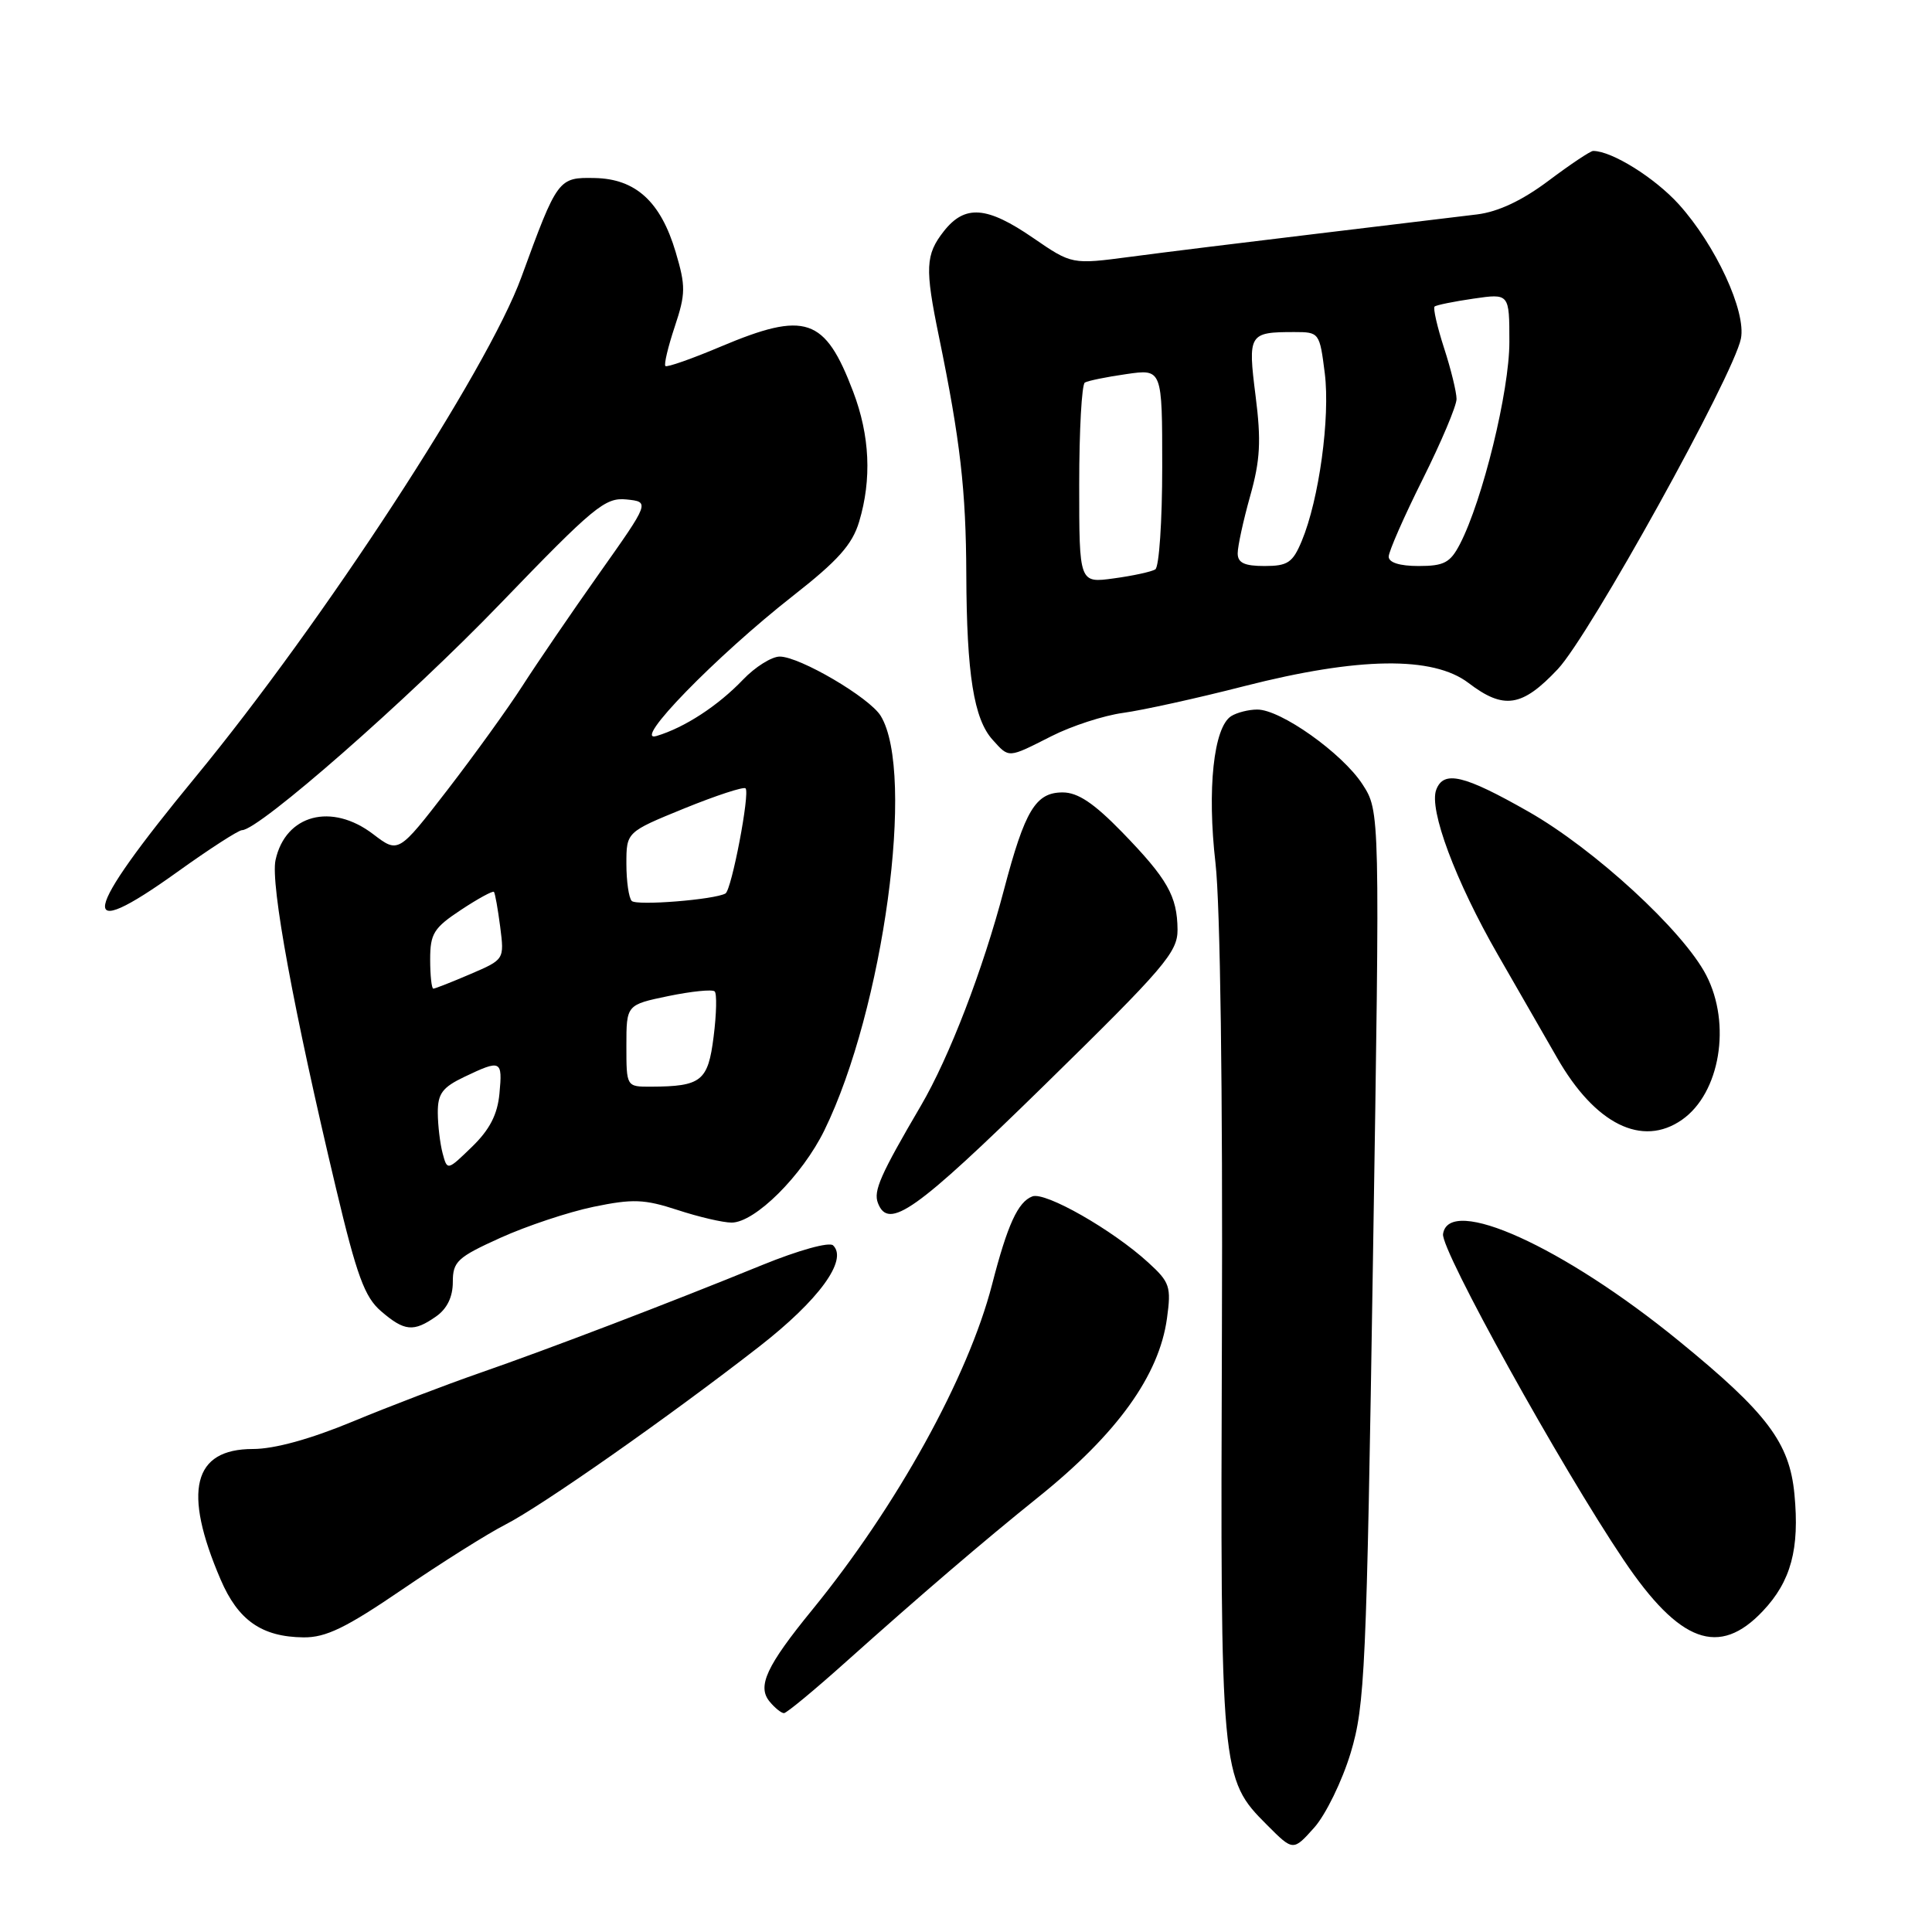 <?xml version="1.0" encoding="UTF-8" standalone="no"?>
<!DOCTYPE svg PUBLIC "-//W3C//DTD SVG 1.1//EN" "http://www.w3.org/Graphics/SVG/1.1/DTD/svg11.dtd" >
<svg xmlns="http://www.w3.org/2000/svg" xmlns:xlink="http://www.w3.org/1999/xlink" version="1.1" viewBox="0 0 256 256">
 <g >
 <path fill="currentColor"
d=" M 178.97 232.27 C 180.86 225.97 181.07 221.44 181.93 166.50 C 182.86 107.50 182.86 107.50 180.52 103.90 C 177.84 99.79 169.67 93.99 166.58 94.02 C 165.44 94.02 163.89 94.42 163.14 94.89 C 160.81 96.37 159.93 104.59 161.06 114.38 C 161.69 119.85 162.03 144.71 161.91 176.50 C 161.70 235.17 161.75 235.68 167.89 241.82 C 171.35 245.29 171.35 245.29 174.14 242.17 C 175.67 240.45 177.84 236.00 178.97 232.27 Z  M 112.04 220.25 C 122.07 211.28 130.19 204.32 137.58 198.38 C 148.03 189.99 153.59 182.26 154.63 174.69 C 155.21 170.48 155.01 169.90 152.15 167.29 C 147.42 162.96 138.49 157.87 136.79 158.53 C 134.88 159.26 133.50 162.26 131.45 170.22 C 128.28 182.48 118.83 199.57 107.65 213.28 C 101.55 220.75 100.30 223.45 101.98 225.47 C 102.67 226.31 103.53 227.00 103.88 227.00 C 104.22 227.00 107.90 223.96 112.04 220.25 Z  M 53.32 210.60 C 58.48 207.08 64.61 203.22 66.94 202.03 C 71.78 199.56 88.61 187.76 100.60 178.43 C 108.49 172.29 112.39 166.95 110.39 165.02 C 109.89 164.53 105.84 165.65 101.00 167.62 C 88.62 172.68 72.66 178.77 63.50 181.95 C 59.10 183.48 51.56 186.36 46.74 188.36 C 41.12 190.69 36.37 192.00 33.51 192.00 C 25.57 192.00 24.19 197.55 29.23 209.29 C 31.55 214.71 34.69 216.90 40.22 216.96 C 43.19 216.99 45.84 215.70 53.32 210.60 Z  M 233.59 213.47 C 237.32 209.52 238.47 205.24 237.77 197.97 C 237.12 191.16 234.15 187.22 222.47 177.69 C 207.18 165.20 191.96 158.30 191.21 163.52 C 190.91 165.64 206.80 194.32 215.16 206.73 C 222.56 217.71 227.79 219.62 233.59 213.47 Z  M 57.78 174.44 C 59.24 173.42 60.00 171.85 60.00 169.88 C 60.00 167.16 60.60 166.60 66.30 164.02 C 69.77 162.45 75.32 160.60 78.64 159.91 C 83.86 158.83 85.37 158.89 89.78 160.33 C 92.58 161.25 95.80 162.00 96.94 162.00 C 100.04 162.00 106.29 155.78 109.23 149.78 C 117.07 133.77 121.33 102.42 116.70 94.86 C 115.22 92.43 105.96 87.00 103.32 87.00 C 102.25 87.00 100.05 88.38 98.44 90.07 C 95.13 93.53 90.71 96.41 87.00 97.52 C 83.58 98.55 94.87 86.95 105.09 78.94 C 111.03 74.29 112.94 72.15 113.84 69.13 C 115.53 63.50 115.26 57.72 113.05 51.90 C 109.31 42.05 106.76 41.18 95.49 45.93 C 91.66 47.55 88.37 48.70 88.17 48.50 C 87.96 48.30 88.52 45.95 89.41 43.28 C 90.86 38.92 90.87 37.92 89.53 33.40 C 87.55 26.73 84.24 23.70 78.82 23.59 C 73.97 23.49 73.87 23.63 69.08 36.74 C 64.59 49.05 42.81 82.44 25.87 103.00 C 10.74 121.37 10.00 125.22 23.48 115.55 C 27.73 112.50 31.60 110.00 32.07 110.00 C 34.31 110.00 54.12 92.63 66.31 79.97 C 78.69 67.13 80.18 65.89 83.01 66.18 C 86.11 66.50 86.11 66.50 79.39 76.00 C 75.70 81.22 71.12 87.93 69.22 90.89 C 67.32 93.85 62.84 100.06 59.28 104.68 C 52.79 113.08 52.79 113.08 49.46 110.54 C 43.94 106.32 37.83 107.93 36.51 113.96 C 35.82 117.12 38.90 133.85 44.53 157.49 C 47.28 169.05 48.32 171.88 50.49 173.74 C 53.59 176.41 54.80 176.53 57.78 174.44 Z  M 138.43 143.75 C 154.31 128.20 156.05 126.17 156.03 123.18 C 155.99 118.73 154.69 116.45 148.67 110.25 C 144.94 106.42 142.82 105.00 140.81 105.00 C 137.23 105.00 135.81 107.35 133.03 117.90 C 130.23 128.54 125.79 140.07 122.03 146.50 C 116.65 155.68 115.71 157.81 116.33 159.41 C 117.73 163.05 121.29 160.53 138.43 143.75 Z  M 222.88 148.37 C 227.91 144.85 229.44 135.69 226.08 129.21 C 223.03 123.33 211.28 112.52 202.52 107.54 C 193.98 102.68 191.30 102.04 190.31 104.64 C 189.31 107.24 192.86 116.74 198.47 126.50 C 201.32 131.45 204.85 137.59 206.31 140.14 C 211.35 148.97 217.60 152.07 222.88 148.37 Z  M 139.32 97.55 C 141.97 96.20 146.24 94.81 148.82 94.46 C 151.39 94.11 158.63 92.52 164.90 90.91 C 180.03 87.05 189.88 86.91 194.59 90.50 C 199.27 94.07 201.69 93.69 206.42 88.66 C 210.65 84.16 229.69 49.78 230.68 44.87 C 231.40 41.27 227.33 32.48 222.45 27.07 C 219.26 23.55 213.57 20.00 211.10 20.00 C 210.74 20.00 208.09 21.77 205.20 23.94 C 201.71 26.56 198.54 28.06 195.73 28.41 C 193.40 28.70 183.85 29.85 174.50 30.97 C 165.15 32.09 154.02 33.46 149.76 34.03 C 142.03 35.05 142.03 35.05 136.90 31.53 C 130.77 27.31 127.86 27.09 125.07 30.63 C 122.62 33.75 122.54 35.51 124.42 44.63 C 127.24 58.35 128.00 64.94 128.04 76.12 C 128.09 89.35 129.04 95.28 131.53 98.03 C 133.74 100.48 133.51 100.49 139.32 97.55 Z  M 58.65 152.82 C 58.31 151.54 58.02 149.12 58.01 147.44 C 58.00 144.91 58.62 144.08 61.53 142.69 C 66.39 140.37 66.60 140.47 66.18 144.90 C 65.92 147.69 64.88 149.69 62.54 151.96 C 59.27 155.13 59.27 155.13 58.65 152.82 Z  M 83.00 138.57 C 83.00 133.14 83.00 133.14 88.58 131.98 C 91.65 131.35 94.40 131.07 94.70 131.37 C 95.00 131.66 94.94 134.36 94.56 137.35 C 93.82 143.26 92.95 143.96 86.25 143.99 C 83.00 144.00 83.00 144.00 83.00 138.57 Z  M 57.00 127.13 C 57.00 123.71 57.47 122.95 61.09 120.56 C 63.34 119.07 65.31 118.00 65.45 118.18 C 65.60 118.35 65.97 120.44 66.28 122.82 C 66.83 127.14 66.83 127.14 62.33 129.07 C 59.86 130.13 57.65 131.00 57.42 131.00 C 57.19 131.00 57.00 129.26 57.00 127.13 Z  M 83.71 119.38 C 83.32 118.99 83.00 116.77 83.00 114.46 C 83.00 110.25 83.00 110.25 90.67 107.12 C 94.88 105.41 98.54 104.21 98.79 104.46 C 99.40 105.06 96.94 117.92 96.13 118.39 C 94.69 119.21 84.37 120.04 83.71 119.38 Z  M 143.00 64.19 C 143.00 57.00 143.34 50.92 143.75 50.69 C 144.16 50.45 146.64 49.94 149.25 49.57 C 154.00 48.88 154.00 48.88 154.00 61.88 C 154.00 69.03 153.59 75.14 153.08 75.45 C 152.58 75.76 150.10 76.30 147.58 76.64 C 143.00 77.27 143.00 77.27 143.00 64.19 Z  M 164.00 73.32 C 164.00 72.39 164.74 68.98 165.65 65.74 C 166.99 60.98 167.13 58.42 166.37 52.45 C 165.33 44.24 165.48 44.00 171.51 44.00 C 174.81 44.00 174.86 44.07 175.54 49.46 C 176.27 55.32 174.78 66.20 172.49 71.68 C 171.29 74.56 170.63 75.00 167.55 75.00 C 164.89 75.00 164.00 74.58 164.00 73.32 Z  M 184.01 73.75 C 184.02 73.06 186.04 68.45 188.51 63.51 C 190.98 58.56 193.00 53.78 193.00 52.87 C 193.00 51.97 192.26 48.92 191.34 46.10 C 190.43 43.28 189.87 40.82 190.09 40.62 C 190.32 40.42 192.64 39.95 195.25 39.57 C 200.00 38.88 200.00 38.88 200.00 45.33 C 200.00 51.81 196.46 66.28 193.45 72.09 C 192.17 74.56 191.35 75.00 187.97 75.00 C 185.46 75.00 184.00 74.54 184.01 73.75 Z "/>
</g>
</svg>
